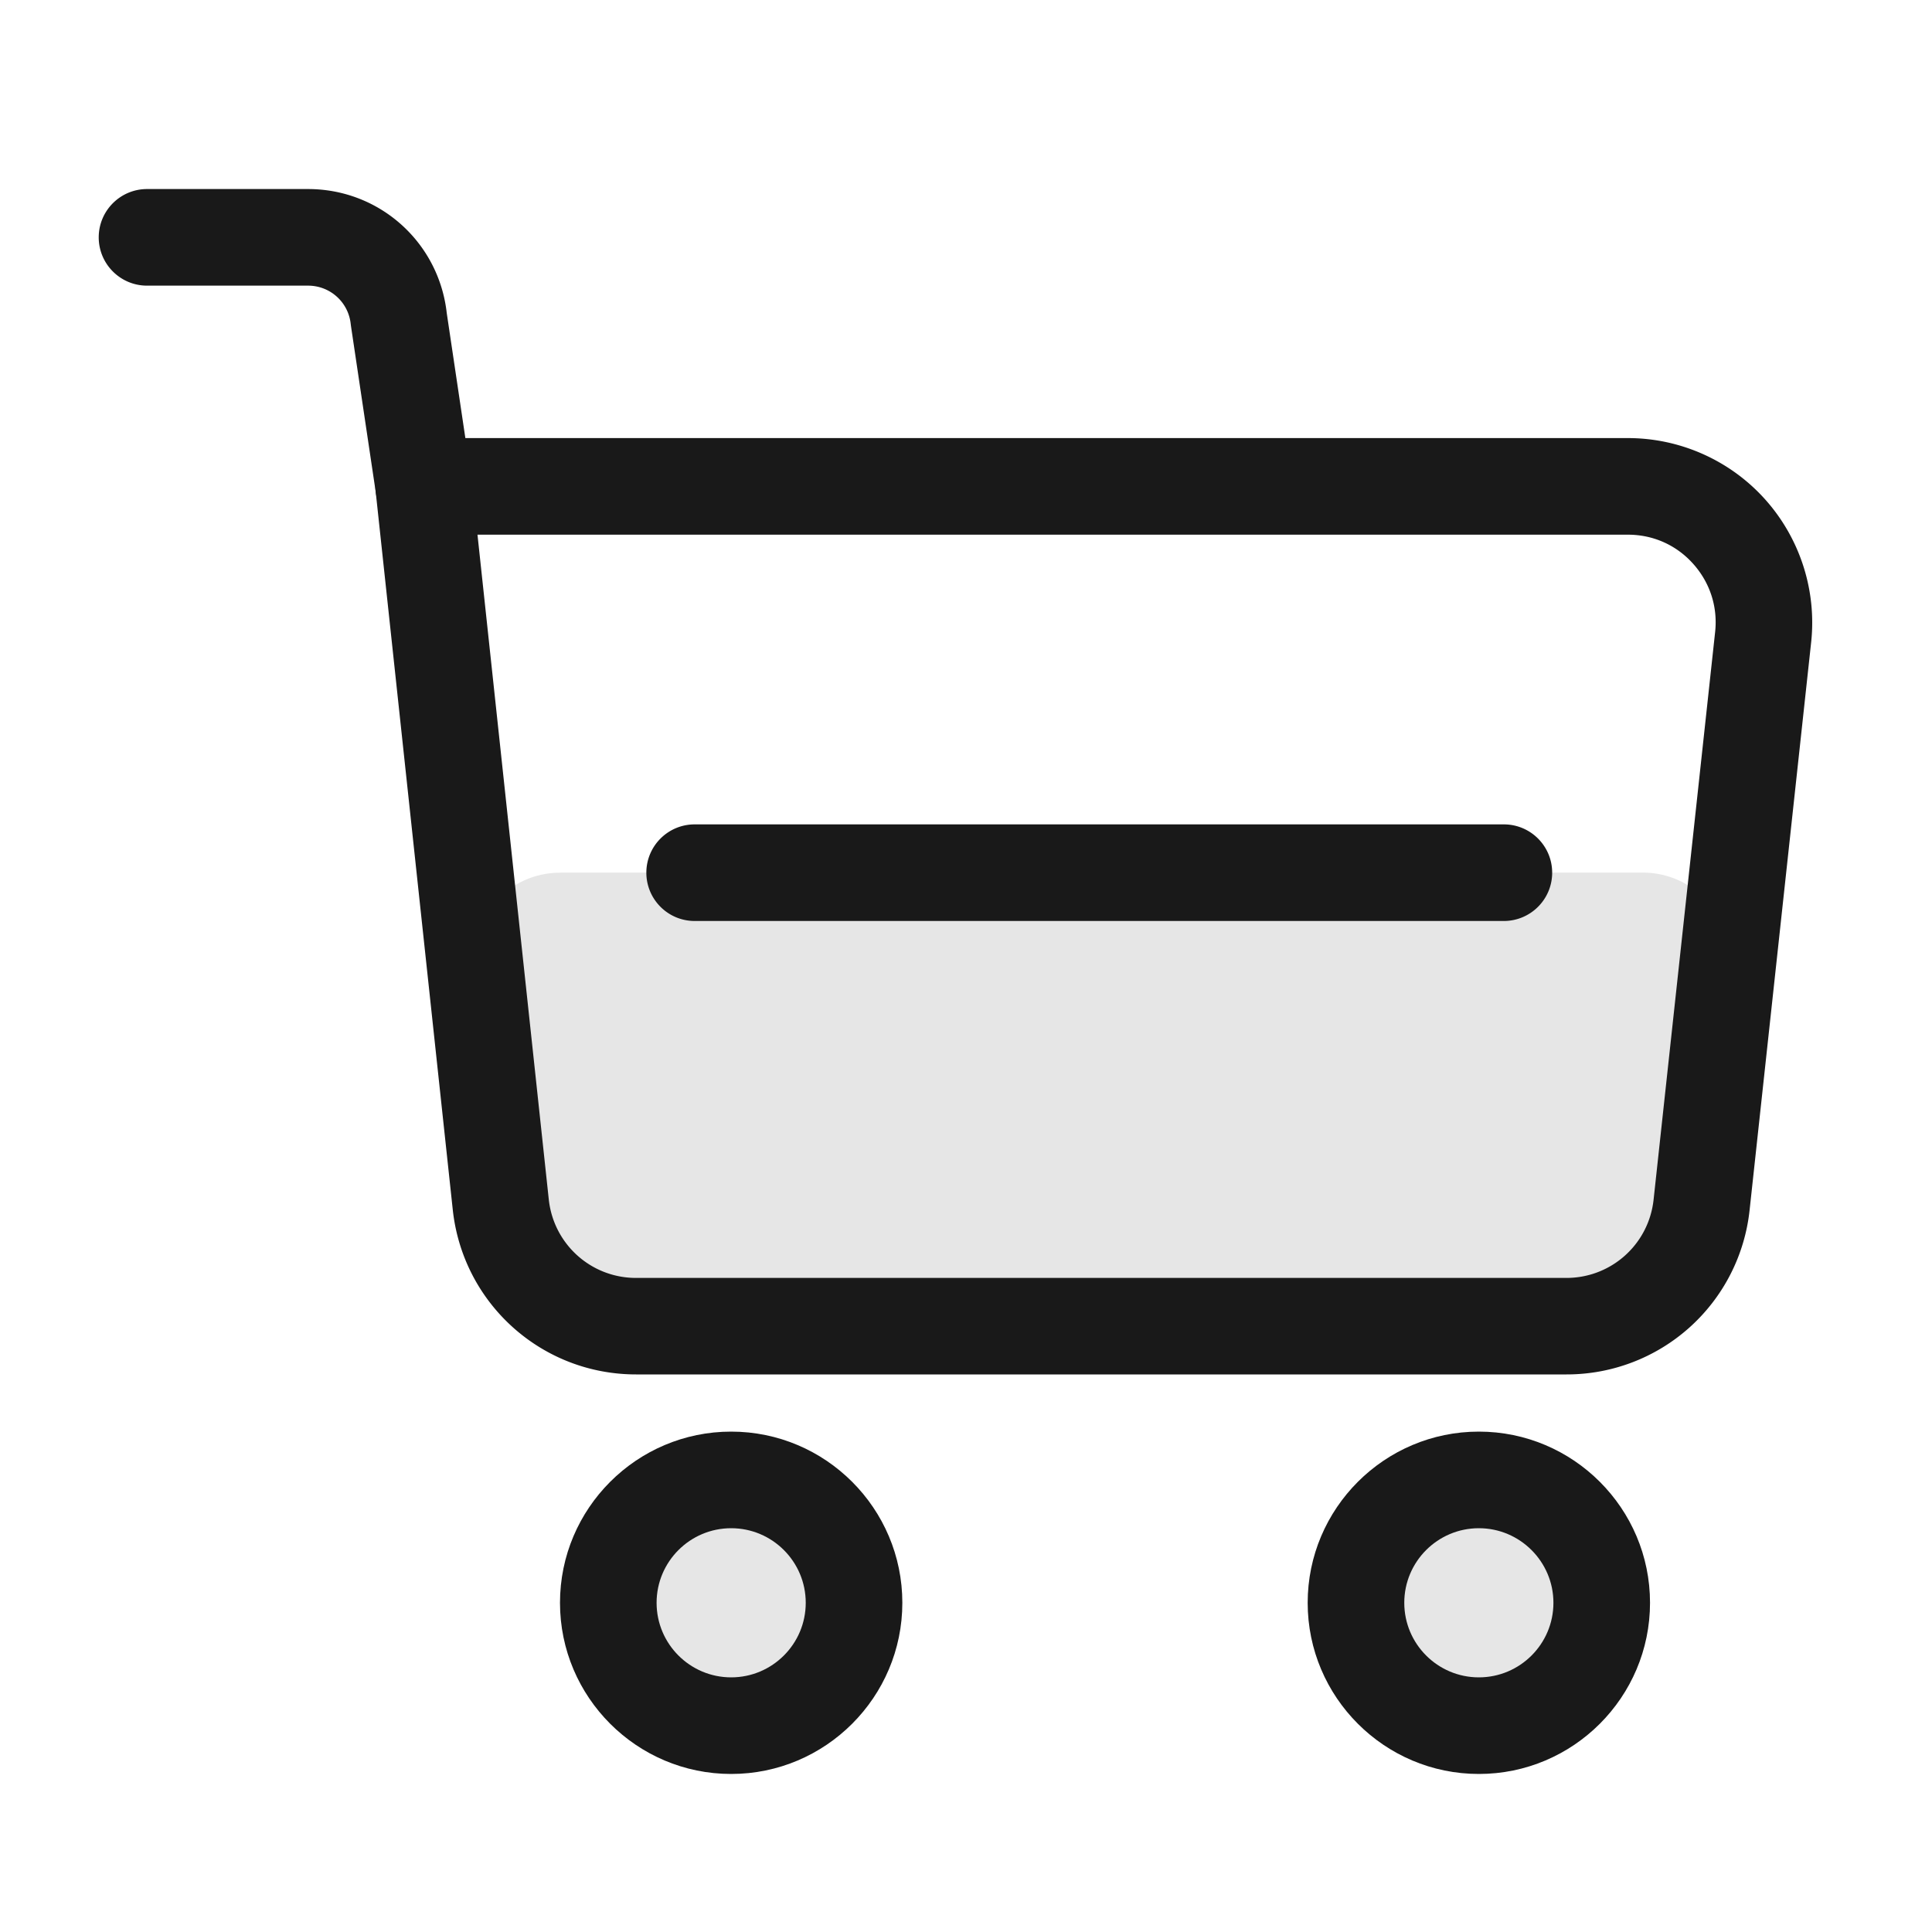 <?xml version="1.0" standalone="no"?><!DOCTYPE svg PUBLIC "-//W3C//DTD SVG 1.1//EN" "http://www.w3.org/Graphics/SVG/1.1/DTD/svg11.dtd"><svg t="1631718485164" class="icon" viewBox="0 0 1024 1024" version="1.1" xmlns="http://www.w3.org/2000/svg" p-id="1246" xmlns:xlink="http://www.w3.org/1999/xlink" width="200" height="200"><defs><style type="text/css"></style></defs><path d="M387.533 849.51m-65.126 0a65.126 65.126 0 1 0 130.253 0 65.126 65.126 0 1 0-130.253 0Z" fill="#e6e6e6" p-id="1247"></path><path d="M783.821 849.51m-65.126 0a65.126 65.126 0 1 0 130.253 0 65.126 65.126 0 1 0-130.253 0Z" fill="#e6e6e6" p-id="1248"></path><path d="M387.533 940.237c-50.022 0-90.726-40.704-90.726-90.726s40.704-90.726 90.726-90.726 90.726 40.704 90.726 90.726-40.704 90.726-90.726 90.726z m0-130.253c-21.811 0-39.526 17.715-39.526 39.526s17.715 39.526 39.526 39.526 39.526-17.715 39.526-39.526-17.715-39.526-39.526-39.526zM783.821 940.237c-50.022 0-90.726-40.704-90.726-90.726s40.704-90.726 90.726-90.726 90.726 40.704 90.726 90.726-40.704 90.726-90.726 90.726z m0-130.253c-21.811 0-39.526 17.715-39.526 39.526s17.715 39.526 39.526 39.526 39.526-17.715 39.526-39.526-17.766-39.526-39.526-39.526z" fill="#191919" p-id="1249"></path><path d="M296.858 462.541c-27.443 0-48.794 23.859-45.722 51.149l14.336 127.59c3.942 35.021 34.867 61.542 71.68 61.542h493.107c36.813 0 67.738-26.522 71.68-61.491l14.49-127.642c3.072-27.29-18.278-51.2-45.722-51.2H296.858z" fill="#e6e6e6" p-id="1250"></path><path d="M830.259 728.474H337.152c-50.022 0-91.802-37.53-97.178-87.296l-40.858-380.621c-0.768-7.219 1.536-14.438 6.4-19.866s11.776-8.499 19.046-8.499h638.259c27.699 0 54.221 11.827 72.704 32.461 18.483 20.634 27.392 48.23 24.422 75.776l-32.614 300.851a97.464 97.464 0 0 1-97.075 87.194zM253.082 283.443l37.786 352.307c2.56 23.706 22.426 41.574 46.234 41.574h493.107c23.808 0 43.674-17.818 46.234-41.523l32.614-300.851c1.434-13.312-2.714-26.112-11.622-36.096s-21.248-15.462-34.611-15.462H253.082z" fill="#191919" p-id="1251"></path><path d="M224.563 283.443c-12.493 0-23.398-9.114-25.293-21.811l-13.21-88.576-0.154-1.178c-1.178-11.674-10.906-20.48-22.63-20.48H77.926c-14.131 0-25.6-11.469-25.6-25.6s11.469-25.6 25.6-25.6h85.35c37.888 0 69.376 28.262 73.523 65.843l13.107 88.013a25.574 25.574 0 0 1-21.555 29.082c-1.28 0.205-2.56 0.307-3.789 0.307zM797.03 488.141H368.179c-14.131 0-25.6-11.469-25.6-25.6s11.469-25.6 25.6-25.6h428.902c14.131 0 25.6 11.469 25.6 25.6s-11.469 25.6-25.651 25.6z" fill="#191919" p-id="1252"></path></svg>